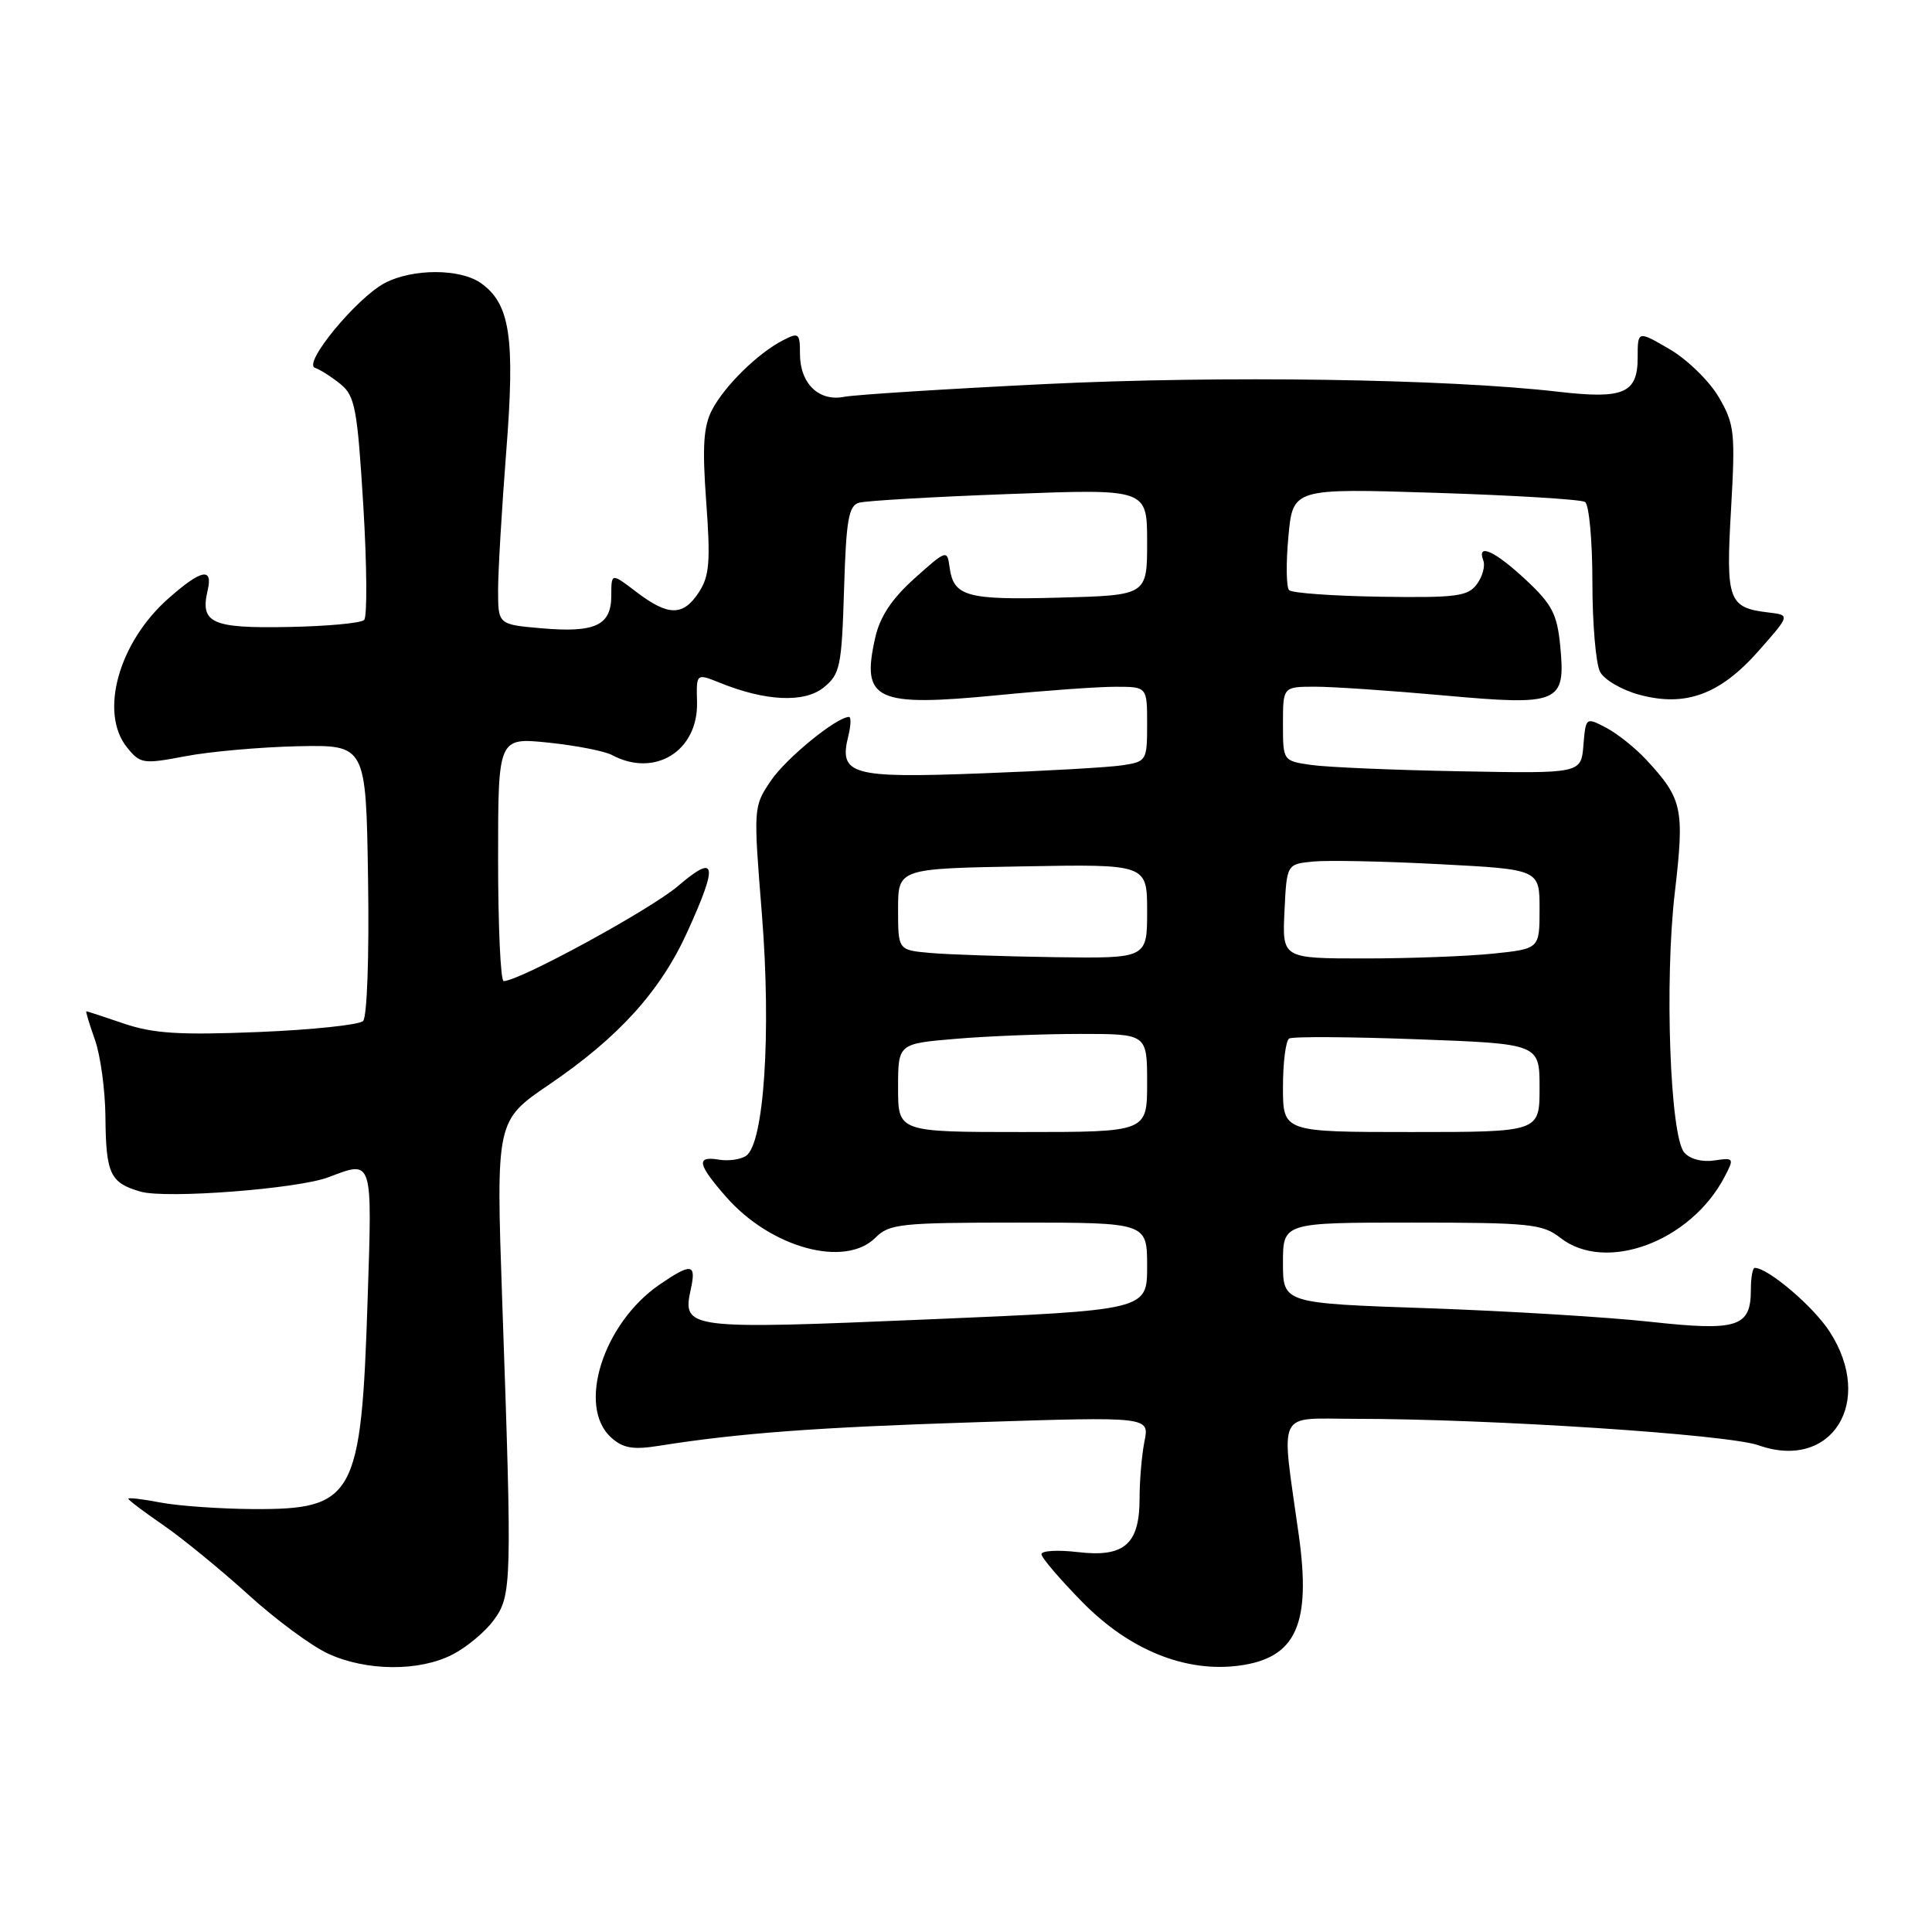<?xml version="1.0" encoding="UTF-8" standalone="no"?>
<!DOCTYPE svg PUBLIC "-//W3C//DTD SVG 1.1//EN" "http://www.w3.org/Graphics/SVG/1.1/DTD/svg11.dtd" >
<svg xmlns="http://www.w3.org/2000/svg" xmlns:xlink="http://www.w3.org/1999/xlink" version="1.1" viewBox="0 0 256 256">
 <g >
 <path fill="currentColor"
d=" M 59.93 219.25 C 61.81 218.29 64.29 216.23 65.42 214.68 C 67.82 211.42 67.86 209.91 66.55 172.50 C 65.72 148.50 65.72 148.50 72.78 143.70 C 82.00 137.43 87.53 131.31 91.10 123.43 C 95.20 114.39 94.92 113.06 89.83 117.41 C 86.21 120.51 68.81 130.00 66.74 130.00 C 66.33 130.00 66.00 122.74 66.00 113.86 C 66.00 97.72 66.00 97.72 72.65 98.40 C 76.30 98.78 80.10 99.52 81.08 100.04 C 86.77 103.09 92.53 99.51 92.36 93.02 C 92.26 89.21 92.26 89.21 95.38 90.47 C 101.46 92.93 106.58 93.16 109.15 91.09 C 111.32 89.33 111.53 88.32 111.84 78.13 C 112.12 68.86 112.44 67.00 113.84 66.61 C 114.75 66.35 123.71 65.83 133.75 65.46 C 152.00 64.77 152.00 64.77 152.00 71.82 C 152.00 78.88 152.00 78.88 140.34 79.19 C 128.03 79.52 126.35 79.05 125.82 75.13 C 125.51 72.82 125.40 72.86 121.19 76.63 C 118.17 79.34 116.60 81.70 115.97 84.50 C 114.09 92.81 115.98 93.70 132.29 92.11 C 138.51 91.50 145.49 91.00 147.80 91.00 C 152.00 91.00 152.00 91.00 152.00 95.95 C 152.00 100.78 151.91 100.92 148.75 101.40 C 146.96 101.68 138.48 102.16 129.90 102.48 C 112.76 103.13 111.12 102.66 112.41 97.51 C 112.75 96.13 112.79 95.00 112.50 95.00 C 110.86 95.00 104.17 100.46 102.16 103.43 C 99.82 106.88 99.82 106.95 100.96 121.20 C 102.21 136.88 101.24 151.57 98.85 153.16 C 98.11 153.65 96.49 153.87 95.25 153.66 C 92.19 153.14 92.42 154.27 96.24 158.62 C 102.16 165.36 111.97 168.03 116.00 164.00 C 117.84 162.16 119.33 162.00 135.00 162.00 C 152.00 162.00 152.00 162.00 152.00 167.80 C 152.00 173.60 152.00 173.60 122.89 174.83 C 90.99 176.18 90.38 176.11 91.53 170.84 C 92.29 167.42 91.62 167.32 87.40 170.21 C 79.92 175.34 76.42 186.36 80.98 190.48 C 82.54 191.89 83.86 192.12 87.23 191.59 C 97.86 189.90 108.11 189.13 129.40 188.45 C 152.31 187.71 152.31 187.71 151.65 190.98 C 151.29 192.78 151.00 196.19 151.00 198.55 C 151.00 204.63 148.97 206.39 142.81 205.66 C 140.17 205.35 138.00 205.47 138.00 205.94 C 138.00 206.40 140.47 209.29 143.49 212.36 C 149.70 218.66 157.12 221.65 164.22 220.70 C 171.74 219.69 173.76 215.24 172.09 203.36 C 169.73 186.50 169.01 188.00 179.45 188.00 C 197.45 188.00 228.92 190.06 233.02 191.51 C 242.72 194.93 248.46 185.74 242.43 176.44 C 240.27 173.10 234.27 168.00 232.51 168.00 C 232.23 168.00 232.00 169.29 232.00 170.88 C 232.00 175.85 230.25 176.41 218.73 175.15 C 213.11 174.53 199.84 173.72 189.25 173.35 C 170.00 172.69 170.00 172.69 170.00 167.34 C 170.00 162.00 170.00 162.00 187.09 162.00 C 202.67 162.00 204.41 162.18 206.73 164.00 C 212.73 168.72 224.02 164.55 228.52 155.93 C 229.82 153.45 229.77 153.38 227.12 153.77 C 225.50 154.01 223.89 153.57 223.16 152.70 C 221.29 150.44 220.55 130.03 221.92 118.28 C 223.22 107.12 222.95 105.87 218.13 100.66 C 216.68 99.10 214.29 97.19 212.81 96.42 C 210.13 95.02 210.12 95.03 209.81 98.76 C 209.50 102.50 209.50 102.50 193.50 102.20 C 184.70 102.04 175.81 101.66 173.75 101.36 C 170.00 100.82 170.00 100.82 170.00 95.91 C 170.00 91.00 170.00 91.00 174.25 90.99 C 176.59 90.99 184.22 91.51 191.22 92.14 C 206.66 93.54 207.47 93.20 206.74 85.60 C 206.33 81.36 205.65 80.07 202.17 76.82 C 198.06 72.99 195.64 71.89 196.55 74.28 C 196.82 74.98 196.44 76.39 195.70 77.40 C 194.51 79.02 192.99 79.22 182.93 79.07 C 176.64 78.97 171.19 78.58 170.81 78.20 C 170.44 77.81 170.39 74.62 170.72 71.10 C 171.31 64.70 171.31 64.70 190.17 65.30 C 200.54 65.63 209.47 66.17 210.02 66.51 C 210.56 66.84 211.00 71.62 211.00 77.12 C 211.00 82.63 211.46 87.99 212.02 89.03 C 212.58 90.08 214.92 91.44 217.23 92.06 C 223.35 93.71 227.92 92.03 233.04 86.23 C 237.21 81.50 237.21 81.50 234.36 81.16 C 229.01 80.53 228.67 79.61 229.37 67.52 C 229.95 57.28 229.84 56.23 227.75 52.63 C 226.51 50.51 223.59 47.65 221.25 46.28 C 217.00 43.80 217.00 43.80 217.00 47.36 C 217.00 52.12 215.17 52.91 206.50 51.91 C 191.77 50.20 161.90 49.75 138.50 50.89 C 125.30 51.54 113.32 52.30 111.87 52.58 C 108.51 53.25 106.00 50.82 106.00 46.89 C 106.00 44.14 105.84 44.01 103.75 45.09 C 100.42 46.80 96.02 51.12 94.35 54.31 C 93.21 56.51 93.04 59.16 93.58 66.53 C 94.16 74.41 94.00 76.35 92.61 78.47 C 90.52 81.67 88.56 81.66 84.34 78.45 C 81.00 75.90 81.00 75.90 81.00 78.91 C 81.00 82.88 78.88 83.87 71.75 83.25 C 66.00 82.75 66.00 82.75 66.00 78.18 C 66.00 75.67 66.49 67.41 67.08 59.82 C 68.27 44.70 67.59 40.23 63.70 37.50 C 60.96 35.58 54.73 35.57 51.03 37.48 C 47.30 39.42 40.06 48.18 41.74 48.74 C 42.42 48.97 43.94 49.94 45.11 50.89 C 47.04 52.45 47.35 54.10 48.14 67.00 C 48.62 74.91 48.67 81.73 48.25 82.15 C 47.83 82.57 43.28 82.99 38.13 83.08 C 28.05 83.27 26.50 82.56 27.51 78.25 C 28.24 75.14 26.71 75.43 22.38 79.24 C 15.72 85.08 13.11 94.44 16.84 99.05 C 18.59 101.21 18.97 101.27 24.59 100.20 C 27.84 99.58 34.55 98.99 39.50 98.88 C 48.50 98.70 48.50 98.70 48.77 116.53 C 48.93 126.68 48.64 134.76 48.11 135.29 C 47.60 135.80 41.34 136.46 34.22 136.75 C 23.81 137.17 20.32 136.95 16.45 135.64 C 13.81 134.74 11.55 134.00 11.44 134.00 C 11.33 134.00 11.84 135.69 12.57 137.75 C 13.31 139.81 13.94 144.43 13.97 148.00 C 14.04 155.57 14.59 156.74 18.64 157.90 C 22.02 158.87 39.48 157.53 43.52 155.99 C 49.44 153.74 49.33 153.38 48.71 172.25 C 47.87 198.39 46.97 200.03 33.53 199.96 C 29.11 199.93 23.59 199.54 21.25 199.09 C 18.91 198.64 17.00 198.41 17.00 198.59 C 17.00 198.76 19.09 200.34 21.64 202.09 C 24.19 203.85 29.25 207.99 32.89 211.29 C 36.52 214.60 41.30 218.12 43.50 219.13 C 48.58 221.45 55.52 221.50 59.93 219.25 Z  M 119.00 144.15 C 119.00 138.29 119.00 138.29 126.65 137.65 C 130.86 137.29 138.28 137.00 143.15 137.00 C 152.00 137.00 152.00 137.00 152.00 143.50 C 152.00 150.00 152.00 150.00 135.50 150.00 C 119.00 150.00 119.00 150.00 119.00 144.15 Z  M 170.00 144.06 C 170.00 140.79 170.37 137.89 170.82 137.61 C 171.27 137.33 178.92 137.38 187.82 137.71 C 204.00 138.31 204.00 138.31 204.00 144.15 C 204.00 150.00 204.00 150.00 187.00 150.00 C 170.00 150.00 170.00 150.00 170.00 144.06 Z  M 123.25 126.27 C 119.00 125.89 119.00 125.89 119.00 120.49 C 119.00 115.09 119.00 115.09 135.50 114.80 C 152.00 114.50 152.00 114.50 152.00 120.75 C 152.00 127.00 152.00 127.00 139.75 126.83 C 133.01 126.73 125.59 126.48 123.25 126.27 Z  M 170.20 120.75 C 170.50 114.50 170.50 114.50 174.00 114.16 C 175.93 113.97 183.46 114.12 190.75 114.51 C 204.00 115.20 204.00 115.20 204.00 120.46 C 204.00 125.72 204.00 125.72 197.85 126.36 C 194.47 126.71 186.80 127.00 180.81 127.00 C 169.90 127.00 169.90 127.00 170.20 120.75 Z "/>
</g>
</svg>